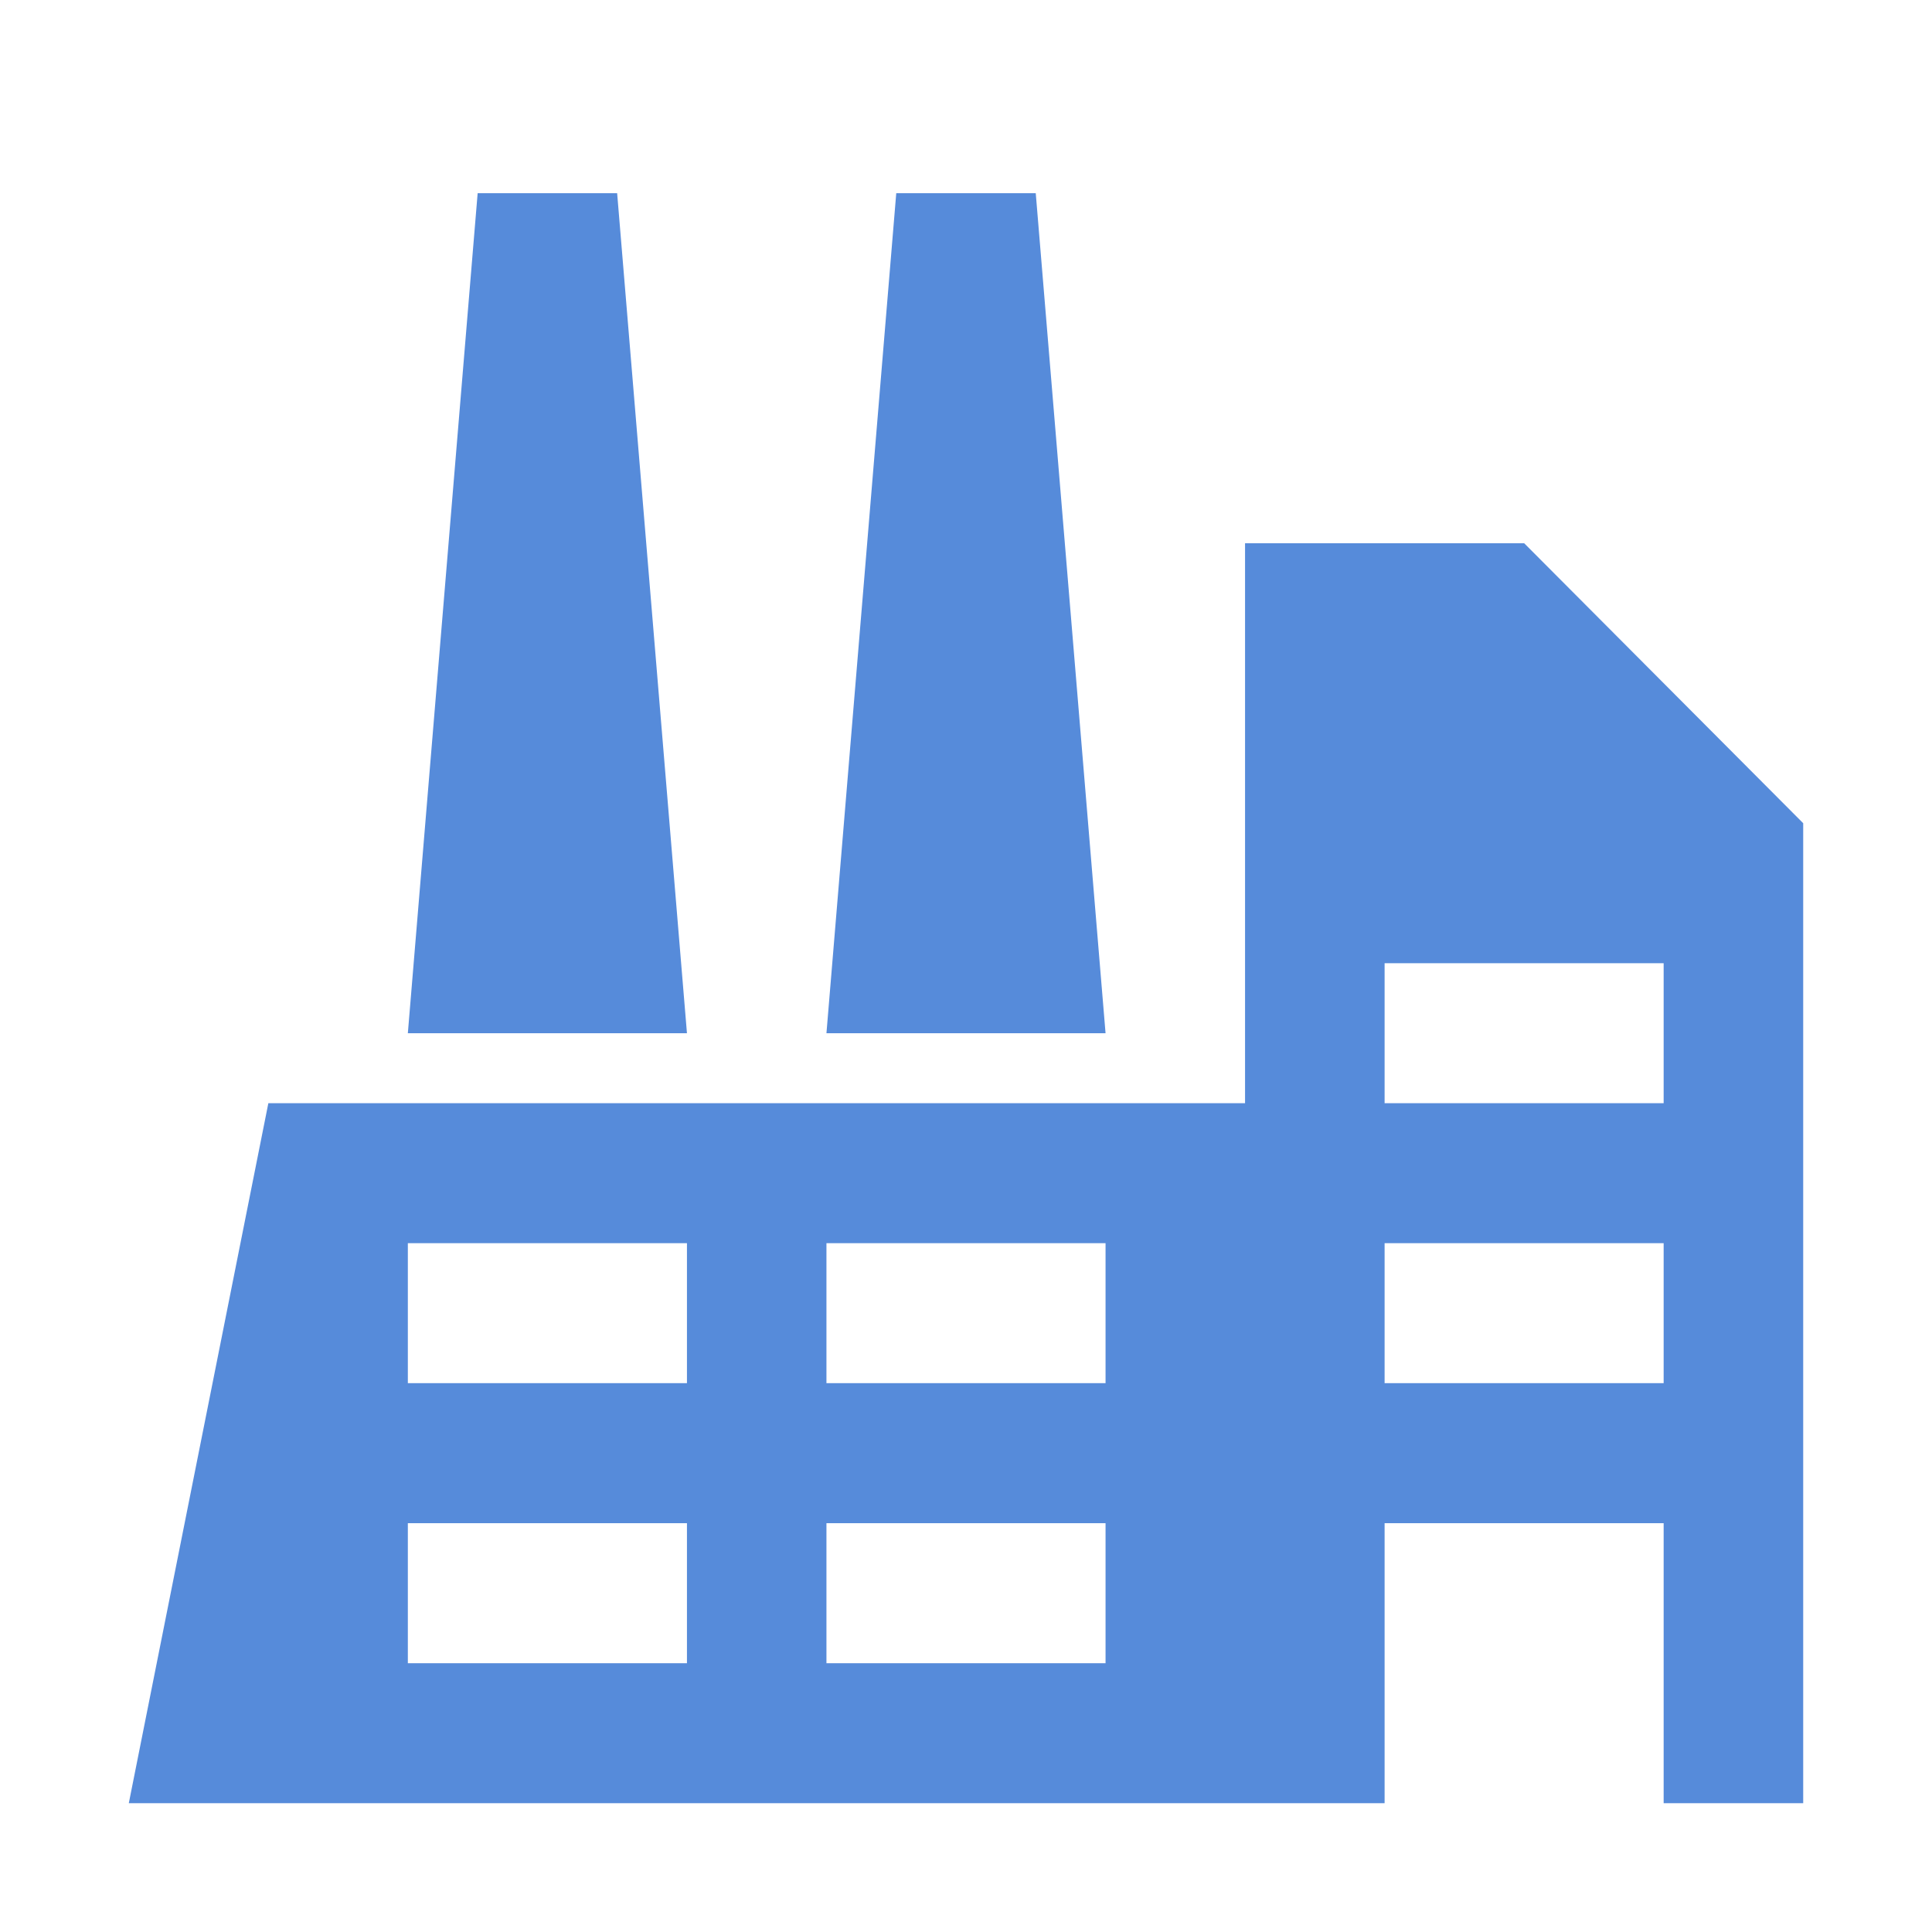 <svg width="30" height="30" viewBox="0 0 30 30" fill="none" xmlns="http://www.w3.org/2000/svg">
<path d="M7.417 3H9.583L10.667 16.044H6.333L7.417 3Z" fill="#568BDA"/>
<path d="M13.917 3H16.083L17.167 16.044H12.833L13.917 3Z" fill="#568BDA"/>
<path fill-rule="evenodd" clip-rule="evenodd" d="M2 28L4.167 17.13H19.333V8.435H23.667L28 12.783V28H25.833V23.652H21.5V28H2ZM17.167 23.652H12.833V25.826H17.167V23.652ZM10.667 23.652H6.333V25.826H10.667V23.652ZM10.667 19.304H6.333V21.478H10.667V19.304ZM17.167 21.478H12.833V19.304H17.167V21.478ZM25.833 17.13H21.5V14.957H23.667H25.833V17.13ZM25.833 21.478H21.5V19.304H25.833V21.478Z" fill="#568BDA"/>
</svg>
